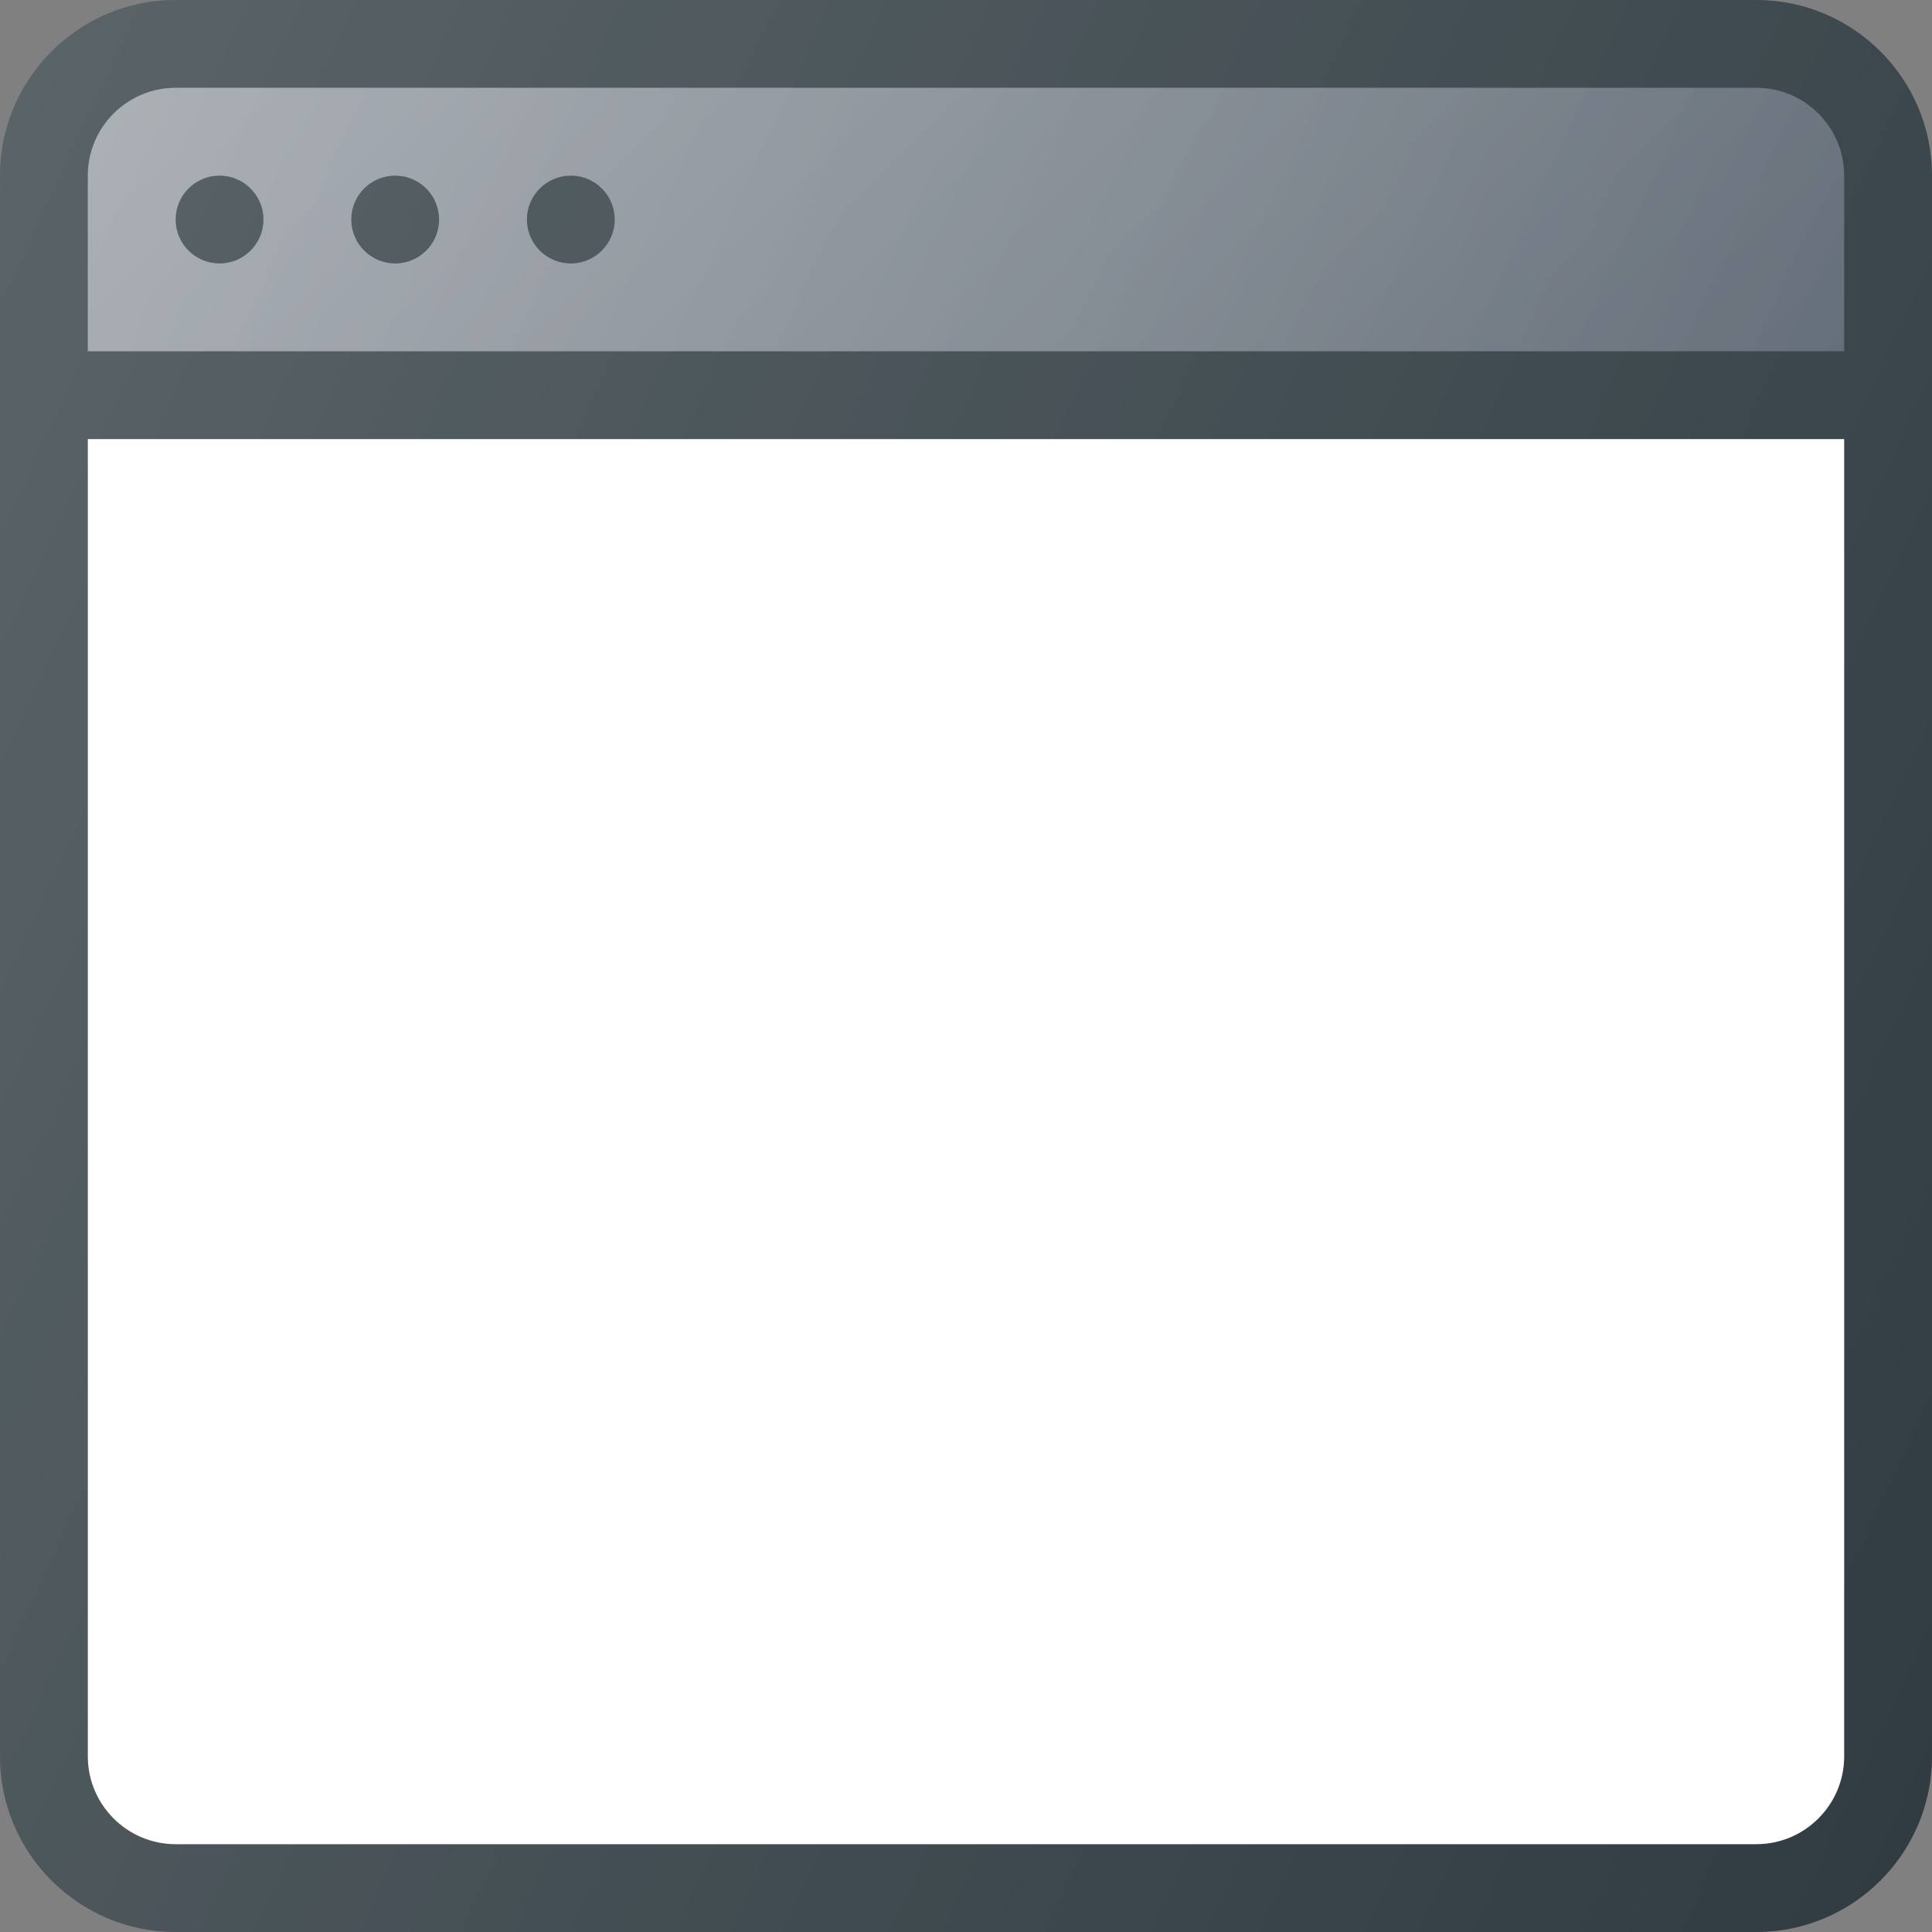 <?xml version="1.0" encoding="iso-8859-1"?>
<!-- Generator: Adobe Illustrator 19.0.0, SVG Export Plug-In . SVG Version: 6.00 Build 0)  -->
<svg version="1.1" id="Capa_1" xmlns="http://www.w3.org/2000/svg" xmlns:xlink="http://www.w3.org/1999/xlink" x="0px" y="0px"
	 viewBox="0 0 469.333 469.333" style="enable-background:new 0 0 469.333 469.333;" xml:space="preserve">
<rect x="0" y="0" width="469.333" height="469.333" fill="#808080" stroke="none"/>
<path style="fill:#303C42;" d="M426.667,0h-384C19.135,0,0,19.135,0,42.667v384c0,23.531,19.135,42.667,42.667,42.667h384
	c23.531,0,42.667-19.135,42.667-42.667v-384C469.333,19.135,450.198,0,426.667,0z"/>
<g>
	<path id="SVGCleanerId_0" style="fill:#5C6671;" d="M42.667,21.333h384c11.76,0,21.333,9.573,21.333,21.333v42.667H21.333V42.667
		C21.333,30.906,30.906,21.333,42.667,21.333z"/>
</g>
<g>
	
		<linearGradient id="SVGCleanerId_0_3_" gradientUnits="userSpaceOnUse" x1="-64.596" y1="625.461" x2="-47.317" y2="617.404" gradientTransform="matrix(21.333 0 0 -21.333 1430.111 13315.223)">
		<stop  offset="0" style="stop-color:#FFFFFF;stop-opacity:0.2"/>
		<stop  offset="1" style="stop-color:#FFFFFF;stop-opacity:0"/>
	</linearGradient>
	<path id="SVGCleanerId_0_1_" style="fill:url(#SVGCleanerId_0_3_);" d="M42.667,21.333h384c11.76,0,21.333,9.573,21.333,21.333
		v42.667H21.333V42.667C21.333,30.906,30.906,21.333,42.667,21.333z"/>
</g>
<g>
	
		<linearGradient id="SVGCleanerId_0_4_" gradientUnits="userSpaceOnUse" x1="-61.639" y1="626.961" x2="-50.434" y2="615.754" gradientTransform="matrix(21.333 0 0 -21.333 1430.111 13315.223)">
		<stop  offset="0" style="stop-color:#FFFFFF;stop-opacity:0.2"/>
		<stop  offset="1" style="stop-color:#FFFFFF;stop-opacity:0"/>
	</linearGradient>
	<path id="SVGCleanerId_0_2_" style="fill:url(#SVGCleanerId_0_4_);" d="M42.667,21.333h384c11.76,0,21.333,9.573,21.333,21.333
		v42.667H21.333V42.667C21.333,30.906,30.906,21.333,42.667,21.333z"/>
</g>
<path style="fill:#FFFFFF;" d="M426.667,448h-384c-11.76,0-21.333-9.573-21.333-21.333v-320H448v320
	C448,438.427,438.427,448,426.667,448z"/>
<g>
	<circle style="fill:#303C42;" cx="53.333" cy="53.333" r="10.667"/>
	<circle style="fill:#303C42;" cx="96" cy="53.333" r="10.667"/>
	<circle style="fill:#303C42;" cx="138.667" cy="53.333" r="10.667"/>
</g>
<linearGradient id="SVGID_1_" gradientUnits="userSpaceOnUse" x1="-68.689" y1="619.051" x2="-43.384" y2="607.251" gradientTransform="matrix(21.333 0 0 -21.333 1430.111 13315.223)">
	<stop  offset="0" style="stop-color:#FFFFFF;stop-opacity:0.2"/>
	<stop  offset="1" style="stop-color:#FFFFFF;stop-opacity:0"/>
</linearGradient>
<path style="fill:url(#SVGID_1_);" d="M426.667,0h-384C19.135,0,0,19.135,0,42.667v384c0,23.531,19.135,42.667,42.667,42.667h384
	c23.531,0,42.667-19.135,42.667-42.667v-384C469.333,19.135,450.198,0,426.667,0z"/>
<g>
</g>
<g>
</g>
<g>
</g>
<g>
</g>
<g>
</g>
<g>
</g>
<g>
</g>
<g>
</g>
<g>
</g>
<g>
</g>
<g>
</g>
<g>
</g>
<g>
</g>
<g>
</g>
<g>
</g>
</svg>
